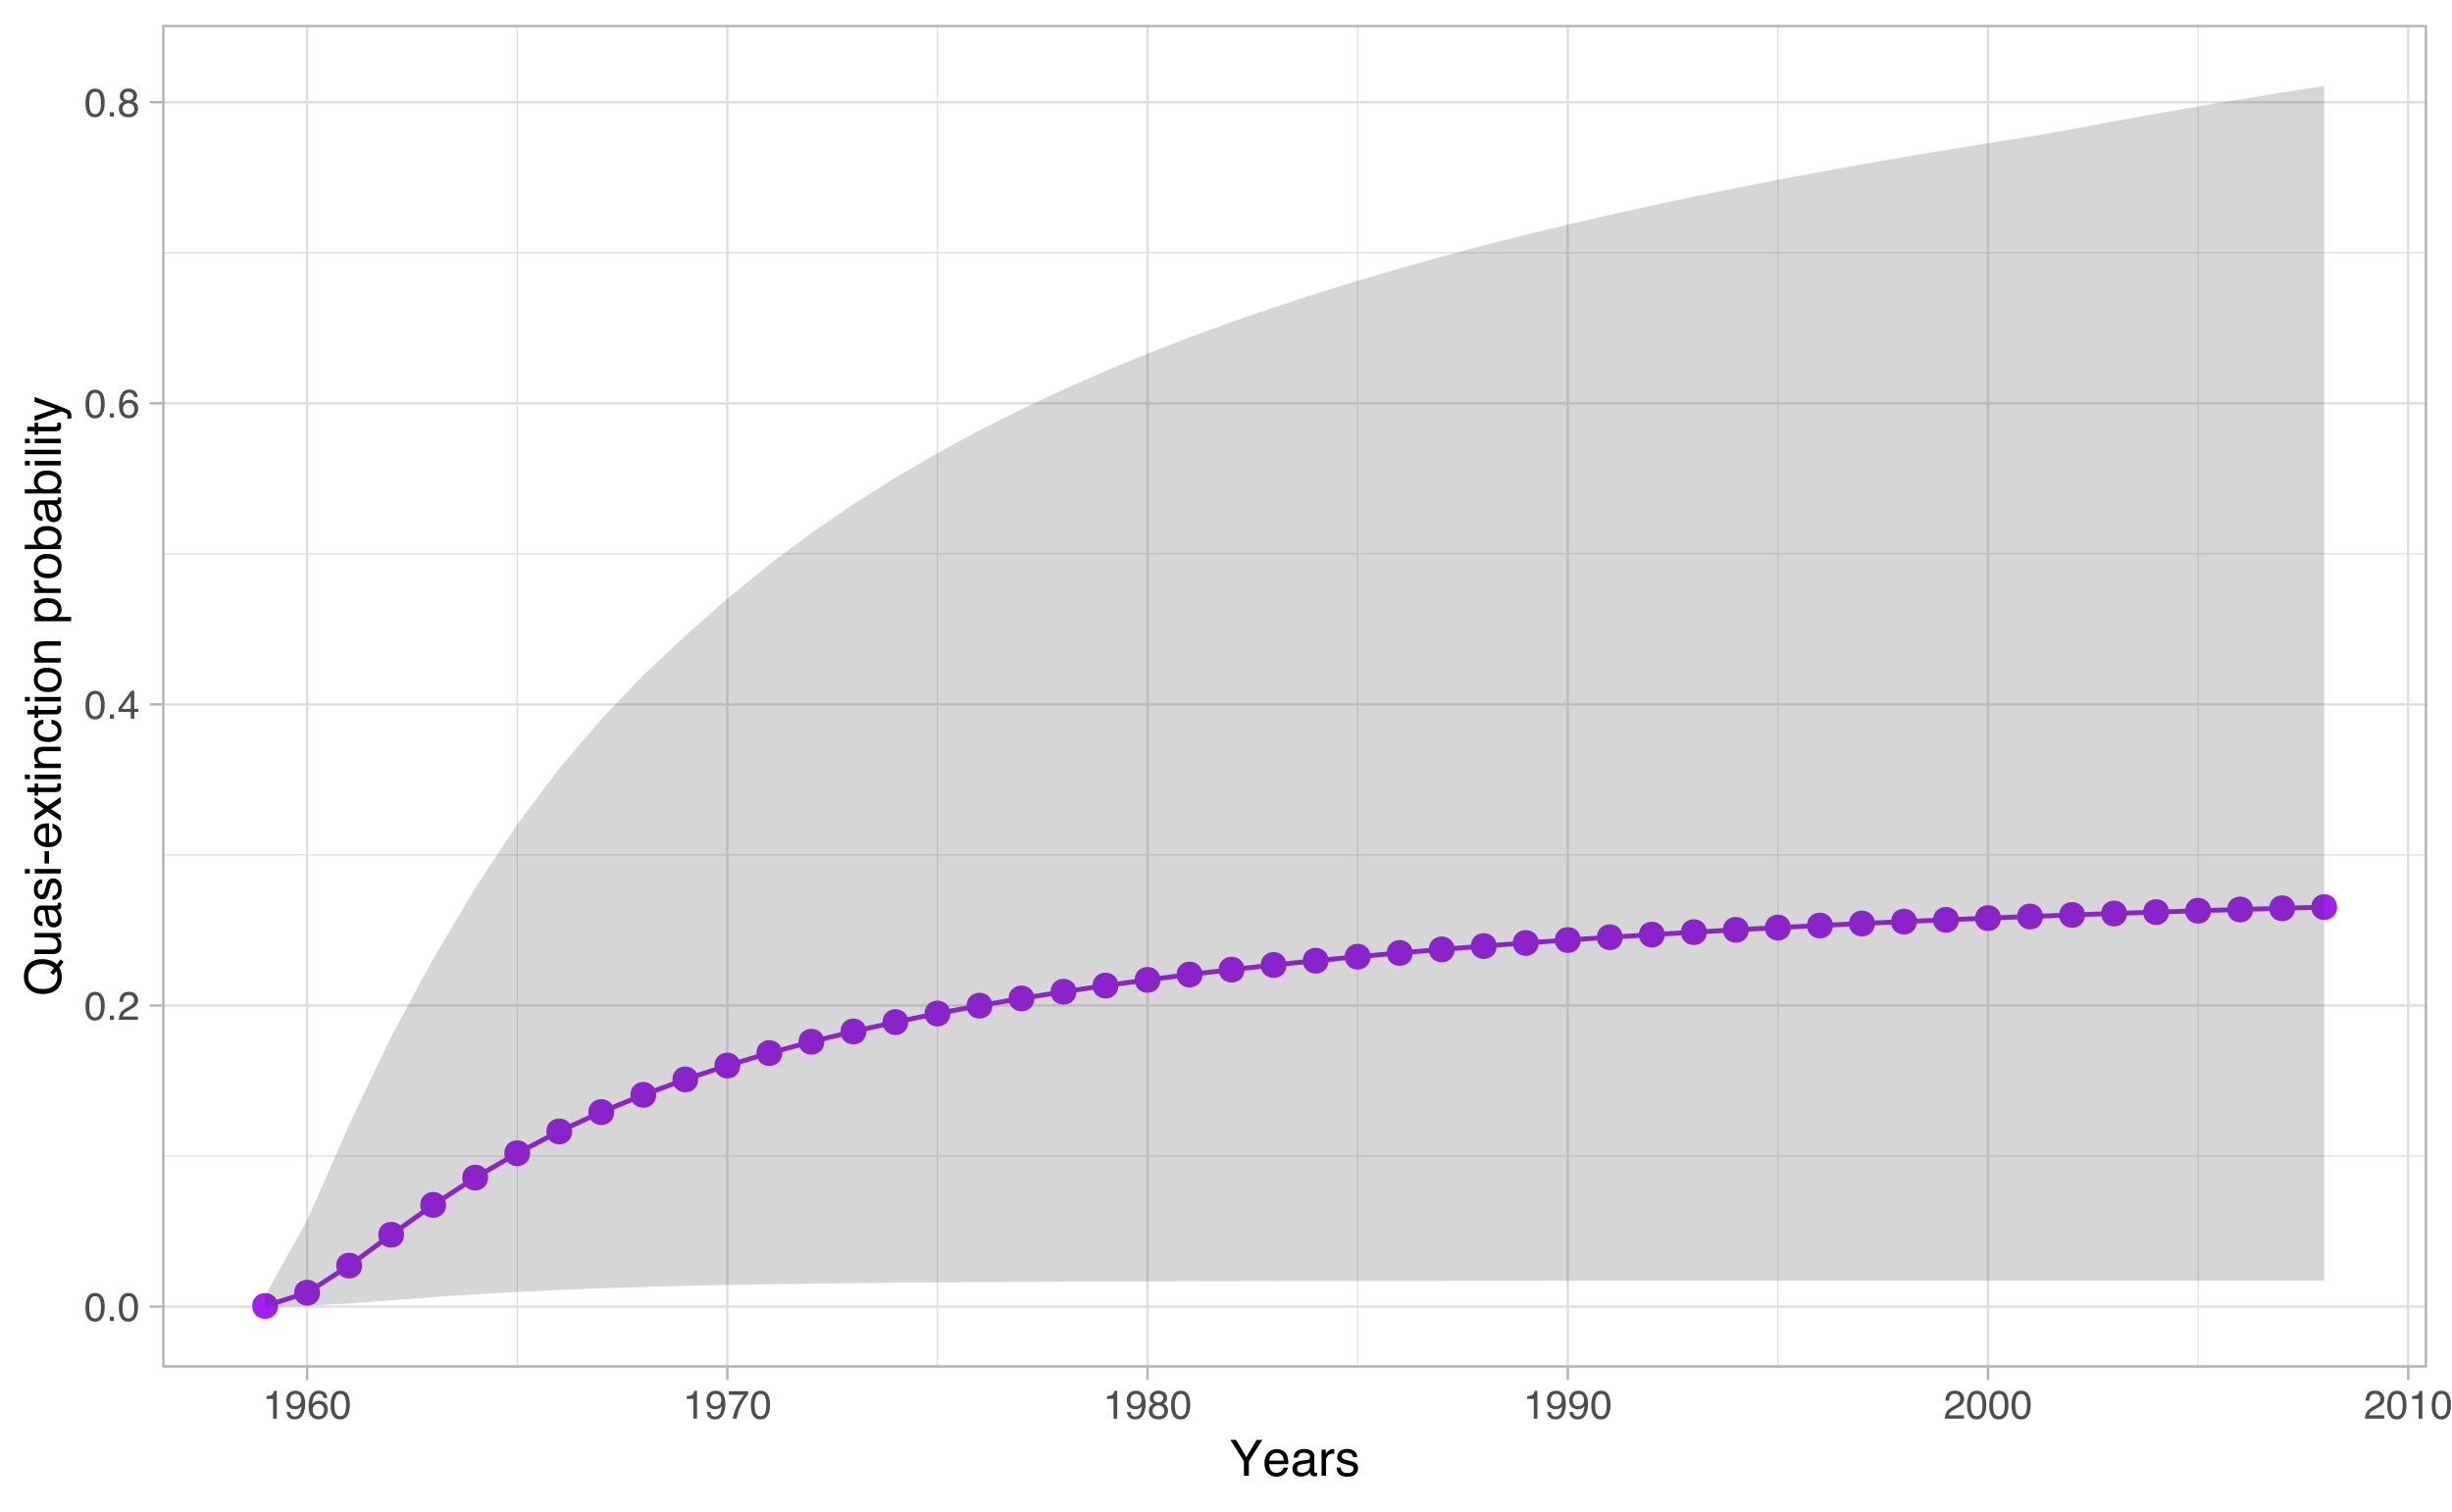 <?xml version="1.0" encoding="UTF-8"?>
<svg xmlns="http://www.w3.org/2000/svg" xmlns:xlink="http://www.w3.org/1999/xlink" width="540pt" height="333pt" viewBox="0 0 540 333" version="1.1">
<defs>
<g>
<symbol overflow="visible" id="glyph0-0">
<path style="stroke:none;" d="M 0.281 0 L 0.281 -6.312 L 5.297 -6.312 L 5.297 0 Z M 4.5 -0.797 L 4.5 -5.516 L 1.078 -5.516 L 1.078 -0.797 Z M 4.5 -0.797 "/>
</symbol>
<symbol overflow="visible" id="glyph0-1">
<path style="stroke:none;" d="M 2.375 -6.156 C 3.176 -6.156 3.754 -5.828 4.109 -5.172 C 4.379 -4.66 4.516 -3.961 4.516 -3.078 C 4.516 -2.242 4.391 -1.555 4.141 -1.016 C 3.785 -0.223 3.195 0.172 2.375 0.172 C 1.633 0.172 1.082 -0.148 0.719 -0.797 C 0.426 -1.328 0.281 -2.047 0.281 -2.953 C 0.281 -3.648 0.367 -4.25 0.547 -4.75 C 0.879 -5.688 1.488 -6.156 2.375 -6.156 Z M 2.375 -0.531 C 2.77 -0.531 3.086 -0.707 3.328 -1.062 C 3.566 -1.426 3.688 -2.086 3.688 -3.047 C 3.688 -3.754 3.598 -4.332 3.422 -4.781 C 3.254 -5.227 2.922 -5.453 2.422 -5.453 C 1.973 -5.453 1.641 -5.238 1.422 -4.812 C 1.211 -4.383 1.109 -3.754 1.109 -2.922 C 1.109 -2.297 1.176 -1.789 1.312 -1.406 C 1.52 -0.82 1.875 -0.531 2.375 -0.531 Z M 2.375 -0.531 "/>
</symbol>
<symbol overflow="visible" id="glyph0-2">
<path style="stroke:none;" d="M 0.75 -0.938 L 1.656 -0.938 L 1.656 0 L 0.75 0 Z M 0.75 -0.938 "/>
</symbol>
<symbol overflow="visible" id="glyph0-3">
<path style="stroke:none;" d="M 0.281 0 C 0.301 -0.531 0.406 -0.988 0.594 -1.375 C 0.789 -1.77 1.164 -2.129 1.719 -2.453 L 2.547 -2.922 C 2.91 -3.141 3.164 -3.328 3.312 -3.484 C 3.551 -3.711 3.672 -3.984 3.672 -4.297 C 3.672 -4.648 3.562 -4.93 3.344 -5.141 C 3.133 -5.359 2.848 -5.469 2.484 -5.469 C 1.961 -5.469 1.598 -5.266 1.391 -4.859 C 1.285 -4.648 1.227 -4.352 1.219 -3.969 L 0.422 -3.969 C 0.43 -4.5 0.531 -4.938 0.719 -5.281 C 1.051 -5.875 1.645 -6.172 2.5 -6.172 C 3.195 -6.172 3.707 -5.977 4.031 -5.594 C 4.363 -5.219 4.531 -4.797 4.531 -4.328 C 4.531 -3.836 4.352 -3.414 4 -3.062 C 3.801 -2.863 3.441 -2.617 2.922 -2.328 L 2.344 -2 C 2.062 -1.844 1.836 -1.695 1.672 -1.562 C 1.391 -1.312 1.211 -1.035 1.141 -0.734 L 4.5 -0.734 L 4.5 0 Z M 0.281 0 "/>
</symbol>
<symbol overflow="visible" id="glyph0-4">
<path style="stroke:none;" d="M 2.906 -2.172 L 2.906 -4.969 L 0.938 -2.172 Z M 2.922 0 L 2.922 -1.5 L 0.219 -1.5 L 0.219 -2.266 L 3.047 -6.172 L 3.688 -6.172 L 3.688 -2.172 L 4.594 -2.172 L 4.594 -1.5 L 3.688 -1.5 L 3.688 0 Z M 2.922 0 "/>
</symbol>
<symbol overflow="visible" id="glyph0-5">
<path style="stroke:none;" d="M 2.578 -6.172 C 3.266 -6.172 3.742 -5.992 4.016 -5.641 C 4.285 -5.285 4.422 -4.922 4.422 -4.547 L 3.656 -4.547 C 3.602 -4.785 3.531 -4.973 3.438 -5.109 C 3.25 -5.367 2.961 -5.5 2.578 -5.5 C 2.148 -5.5 1.805 -5.297 1.547 -4.891 C 1.297 -4.492 1.156 -3.926 1.125 -3.188 C 1.301 -3.445 1.523 -3.641 1.797 -3.766 C 2.047 -3.879 2.32 -3.938 2.625 -3.938 C 3.133 -3.938 3.582 -3.77 3.969 -3.438 C 4.352 -3.113 4.547 -2.625 4.547 -1.969 C 4.547 -1.414 4.363 -0.922 4 -0.484 C 3.633 -0.055 3.117 0.156 2.453 0.156 C 1.867 0.156 1.367 -0.062 0.953 -0.5 C 0.535 -0.938 0.328 -1.672 0.328 -2.703 C 0.328 -3.461 0.422 -4.109 0.609 -4.641 C 0.961 -5.66 1.617 -6.172 2.578 -6.172 Z M 2.516 -0.531 C 2.922 -0.531 3.223 -0.664 3.422 -0.938 C 3.629 -1.207 3.734 -1.531 3.734 -1.906 C 3.734 -2.219 3.641 -2.516 3.453 -2.797 C 3.273 -3.086 2.953 -3.234 2.484 -3.234 C 2.148 -3.234 1.859 -3.125 1.609 -2.906 C 1.359 -2.688 1.234 -2.352 1.234 -1.906 C 1.234 -1.52 1.344 -1.191 1.562 -0.922 C 1.789 -0.66 2.109 -0.531 2.516 -0.531 Z M 2.516 -0.531 "/>
</symbol>
<symbol overflow="visible" id="glyph0-6">
<path style="stroke:none;" d="M 2.391 -3.578 C 2.734 -3.578 3 -3.672 3.188 -3.859 C 3.383 -4.047 3.484 -4.273 3.484 -4.547 C 3.484 -4.773 3.391 -4.984 3.203 -5.172 C 3.016 -5.359 2.734 -5.453 2.359 -5.453 C 1.992 -5.453 1.727 -5.359 1.562 -5.172 C 1.395 -4.984 1.312 -4.758 1.312 -4.5 C 1.312 -4.207 1.414 -3.977 1.625 -3.812 C 1.844 -3.656 2.098 -3.578 2.391 -3.578 Z M 2.438 -0.531 C 2.801 -0.531 3.098 -0.625 3.328 -0.812 C 3.566 -1.008 3.688 -1.301 3.688 -1.688 C 3.688 -2.082 3.562 -2.383 3.312 -2.594 C 3.07 -2.801 2.766 -2.906 2.391 -2.906 C 2.016 -2.906 1.707 -2.797 1.469 -2.578 C 1.238 -2.367 1.125 -2.078 1.125 -1.703 C 1.125 -1.391 1.227 -1.113 1.438 -0.875 C 1.656 -0.645 1.988 -0.531 2.438 -0.531 Z M 1.344 -3.281 C 1.125 -3.375 0.957 -3.477 0.844 -3.594 C 0.613 -3.82 0.5 -4.125 0.5 -4.5 C 0.5 -4.957 0.664 -5.348 1 -5.672 C 1.332 -6.004 1.801 -6.172 2.406 -6.172 C 3 -6.172 3.461 -6.016 3.797 -5.703 C 4.129 -5.391 4.297 -5.023 4.297 -4.609 C 4.297 -4.223 4.195 -3.914 4 -3.688 C 3.895 -3.551 3.727 -3.414 3.5 -3.281 C 3.758 -3.164 3.961 -3.031 4.109 -2.875 C 4.379 -2.594 4.516 -2.223 4.516 -1.766 C 4.516 -1.223 4.332 -0.766 3.969 -0.391 C 3.602 -0.016 3.086 0.172 2.422 0.172 C 1.828 0.172 1.32 0.008 0.906 -0.312 C 0.488 -0.633 0.281 -1.109 0.281 -1.734 C 0.281 -2.086 0.367 -2.395 0.547 -2.656 C 0.723 -2.926 0.988 -3.133 1.344 -3.281 Z M 1.344 -3.281 "/>
</symbol>
<symbol overflow="visible" id="glyph0-7">
<path style="stroke:none;" d="M 0.844 -4.359 L 0.844 -4.953 C 1.395 -5.004 1.781 -5.094 2 -5.219 C 2.227 -5.344 2.395 -5.645 2.5 -6.125 L 3.109 -6.125 L 3.109 0 L 2.297 0 L 2.297 -4.359 Z M 0.844 -4.359 "/>
</symbol>
<symbol overflow="visible" id="glyph0-8">
<path style="stroke:none;" d="M 1.172 -1.484 C 1.191 -1.055 1.352 -0.758 1.656 -0.594 C 1.82 -0.508 2 -0.469 2.188 -0.469 C 2.562 -0.469 2.879 -0.617 3.141 -0.922 C 3.398 -1.234 3.582 -1.863 3.688 -2.812 C 3.52 -2.539 3.305 -2.348 3.047 -2.234 C 2.797 -2.129 2.523 -2.078 2.234 -2.078 C 1.641 -2.078 1.172 -2.258 0.828 -2.625 C 0.484 -2.988 0.312 -3.461 0.312 -4.047 C 0.312 -4.609 0.477 -5.098 0.812 -5.516 C 1.156 -5.941 1.66 -6.156 2.328 -6.156 C 3.223 -6.156 3.844 -5.754 4.188 -4.953 C 4.375 -4.504 4.469 -3.945 4.469 -3.281 C 4.469 -2.531 4.352 -1.863 4.125 -1.281 C 3.75 -0.312 3.113 0.172 2.219 0.172 C 1.625 0.172 1.172 0.016 0.859 -0.297 C 0.547 -0.609 0.391 -1.004 0.391 -1.484 Z M 2.344 -2.75 C 2.645 -2.75 2.922 -2.848 3.172 -3.047 C 3.43 -3.254 3.562 -3.609 3.562 -4.109 C 3.562 -4.566 3.445 -4.906 3.219 -5.125 C 2.988 -5.344 2.695 -5.453 2.344 -5.453 C 1.969 -5.453 1.664 -5.32 1.438 -5.062 C 1.219 -4.812 1.109 -4.477 1.109 -4.062 C 1.109 -3.656 1.207 -3.332 1.406 -3.094 C 1.602 -2.863 1.914 -2.75 2.344 -2.75 Z M 2.344 -2.75 "/>
</symbol>
<symbol overflow="visible" id="glyph0-9">
<path style="stroke:none;" d="M 4.594 -6.047 L 4.594 -5.375 C 4.395 -5.176 4.129 -4.836 3.797 -4.359 C 3.473 -3.891 3.188 -3.379 2.938 -2.828 C 2.688 -2.297 2.5 -1.812 2.375 -1.375 C 2.289 -1.082 2.18 -0.625 2.047 0 L 1.203 0 C 1.391 -1.176 1.816 -2.344 2.484 -3.5 C 2.879 -4.188 3.289 -4.773 3.719 -5.266 L 0.328 -5.266 L 0.328 -6.047 Z M 4.594 -6.047 "/>
</symbol>
<symbol overflow="visible" id="glyph1-0">
<path style="stroke:none;" d="M 0.359 0 L 0.359 -7.891 L 6.625 -7.891 L 6.625 0 Z M 5.625 -0.984 L 5.625 -6.906 L 1.344 -6.906 L 1.344 -0.984 Z M 5.625 -0.984 "/>
</symbol>
<symbol overflow="visible" id="glyph1-1">
<path style="stroke:none;" d="M 0.219 -7.891 L 1.469 -7.891 L 3.734 -4.094 L 6 -7.891 L 7.25 -7.891 L 4.281 -3.188 L 4.281 0 L 3.203 0 L 3.203 -3.188 Z M 3.75 -7.891 Z M 3.75 -7.891 "/>
</symbol>
<symbol overflow="visible" id="glyph1-2">
<path style="stroke:none;" d="M 3.109 -5.875 C 3.516 -5.875 3.906 -5.781 4.281 -5.594 C 4.664 -5.406 4.961 -5.156 5.172 -4.844 C 5.359 -4.562 5.484 -4.223 5.547 -3.828 C 5.609 -3.566 5.641 -3.145 5.641 -2.562 L 1.422 -2.562 C 1.441 -1.977 1.578 -1.508 1.828 -1.156 C 2.086 -0.812 2.488 -0.641 3.031 -0.641 C 3.539 -0.641 3.945 -0.805 4.25 -1.141 C 4.414 -1.328 4.535 -1.551 4.609 -1.812 L 5.562 -1.812 C 5.531 -1.594 5.441 -1.352 5.297 -1.094 C 5.16 -0.832 5.004 -0.625 4.828 -0.469 C 4.535 -0.176 4.176 0.02 3.75 0.125 C 3.508 0.176 3.242 0.203 2.953 0.203 C 2.234 0.203 1.625 -0.055 1.125 -0.578 C 0.633 -1.098 0.391 -1.828 0.391 -2.766 C 0.391 -3.691 0.641 -4.441 1.141 -5.016 C 1.641 -5.586 2.297 -5.875 3.109 -5.875 Z M 4.641 -3.328 C 4.609 -3.754 4.52 -4.094 4.375 -4.344 C 4.102 -4.801 3.66 -5.031 3.047 -5.031 C 2.598 -5.031 2.223 -4.867 1.922 -4.547 C 1.629 -4.234 1.473 -3.828 1.453 -3.328 Z M 3.016 -5.891 Z M 3.016 -5.891 "/>
</symbol>
<symbol overflow="visible" id="glyph1-3">
<path style="stroke:none;" d="M 1.453 -1.531 C 1.453 -1.25 1.551 -1.023 1.75 -0.859 C 1.957 -0.703 2.203 -0.625 2.484 -0.625 C 2.816 -0.625 3.145 -0.703 3.469 -0.859 C 4.008 -1.117 4.281 -1.551 4.281 -2.156 L 4.281 -2.922 C 4.156 -2.848 4 -2.785 3.812 -2.734 C 3.633 -2.691 3.453 -2.656 3.266 -2.625 L 2.688 -2.562 C 2.332 -2.508 2.066 -2.438 1.891 -2.344 C 1.598 -2.164 1.453 -1.895 1.453 -1.531 Z M 3.797 -3.484 C 4.016 -3.516 4.16 -3.609 4.234 -3.766 C 4.273 -3.848 4.297 -3.973 4.297 -4.141 C 4.297 -4.461 4.176 -4.695 3.938 -4.844 C 3.707 -5 3.375 -5.078 2.938 -5.078 C 2.438 -5.078 2.082 -4.941 1.875 -4.672 C 1.75 -4.516 1.672 -4.289 1.641 -4 L 0.734 -4 C 0.754 -4.707 0.984 -5.195 1.422 -5.469 C 1.867 -5.75 2.383 -5.891 2.969 -5.891 C 3.645 -5.891 4.191 -5.758 4.609 -5.5 C 5.035 -5.25 5.25 -4.848 5.25 -4.297 L 5.25 -0.984 C 5.25 -0.891 5.266 -0.812 5.297 -0.75 C 5.336 -0.688 5.426 -0.656 5.562 -0.656 C 5.602 -0.656 5.648 -0.656 5.703 -0.656 C 5.766 -0.664 5.82 -0.676 5.875 -0.688 L 5.875 0.031 C 5.727 0.07 5.613 0.098 5.531 0.109 C 5.457 0.117 5.352 0.125 5.219 0.125 C 4.883 0.125 4.641 0.004 4.484 -0.234 C 4.41 -0.359 4.359 -0.535 4.328 -0.766 C 4.129 -0.504 3.844 -0.281 3.469 -0.094 C 3.102 0.094 2.695 0.188 2.25 0.188 C 1.719 0.188 1.281 0.023 0.938 -0.297 C 0.602 -0.617 0.438 -1.023 0.438 -1.516 C 0.438 -2.047 0.602 -2.457 0.938 -2.75 C 1.27 -3.039 1.707 -3.223 2.25 -3.297 Z M 2.984 -5.891 Z M 2.984 -5.891 "/>
</symbol>
<symbol overflow="visible" id="glyph1-4">
<path style="stroke:none;" d="M 0.734 -5.75 L 1.656 -5.75 L 1.656 -4.766 C 1.727 -4.953 1.91 -5.18 2.203 -5.453 C 2.492 -5.734 2.832 -5.875 3.219 -5.875 C 3.238 -5.875 3.27 -5.875 3.312 -5.875 C 3.352 -5.875 3.426 -5.867 3.531 -5.859 L 3.531 -4.828 C 3.477 -4.836 3.426 -4.844 3.375 -4.844 C 3.32 -4.852 3.27 -4.859 3.219 -4.859 C 2.727 -4.859 2.352 -4.703 2.094 -4.391 C 1.832 -4.078 1.703 -3.719 1.703 -3.312 L 1.703 0 L 0.734 0 Z M 0.734 -5.75 "/>
</symbol>
<symbol overflow="visible" id="glyph1-5">
<path style="stroke:none;" d="M 1.281 -1.812 C 1.312 -1.488 1.395 -1.238 1.531 -1.062 C 1.77 -0.75 2.191 -0.594 2.797 -0.594 C 3.148 -0.594 3.461 -0.672 3.734 -0.828 C 4.004 -0.984 4.141 -1.223 4.141 -1.547 C 4.141 -1.797 4.031 -1.984 3.812 -2.109 C 3.676 -2.191 3.398 -2.285 2.984 -2.391 L 2.219 -2.578 C 1.727 -2.703 1.367 -2.836 1.141 -2.984 C 0.723 -3.254 0.516 -3.617 0.516 -4.078 C 0.516 -4.617 0.707 -5.055 1.094 -5.391 C 1.488 -5.734 2.02 -5.906 2.688 -5.906 C 3.551 -5.906 4.176 -5.648 4.562 -5.141 C 4.801 -4.816 4.914 -4.469 4.906 -4.094 L 4 -4.094 C 3.977 -4.312 3.898 -4.508 3.766 -4.688 C 3.547 -4.945 3.16 -5.078 2.609 -5.078 C 2.242 -5.078 1.969 -5.004 1.781 -4.859 C 1.594 -4.723 1.5 -4.539 1.5 -4.312 C 1.5 -4.062 1.625 -3.863 1.875 -3.719 C 2.008 -3.625 2.219 -3.539 2.5 -3.469 L 3.141 -3.312 C 3.836 -3.145 4.301 -2.984 4.531 -2.828 C 4.914 -2.578 5.109 -2.191 5.109 -1.672 C 5.109 -1.148 4.91 -0.703 4.516 -0.328 C 4.129 0.035 3.539 0.219 2.75 0.219 C 1.895 0.219 1.285 0.023 0.922 -0.359 C 0.566 -0.754 0.379 -1.238 0.359 -1.812 Z M 2.719 -5.891 Z M 2.719 -5.891 "/>
</symbol>
<symbol overflow="visible" id="glyph2-0">
<path style="stroke:none;" d="M 0 -0.359 L -7.891 -0.359 L -7.891 -6.625 L 0 -6.625 Z M -0.984 -5.625 L -6.906 -5.625 L -6.906 -1.344 L -0.984 -1.344 Z M -0.984 -5.625 "/>
</symbol>
<symbol overflow="visible" id="glyph2-1">
<path style="stroke:none;" d="M -0.016 -8.062 L 0.625 -7.516 L -0.297 -6.297 C -0.141 -6.004 -0.016 -5.688 0.078 -5.344 C 0.18 -5 0.234 -4.629 0.234 -4.234 C 0.234 -3.004 -0.164 -2.039 -0.969 -1.344 C -1.75 -0.738 -2.727 -0.438 -3.906 -0.438 C -4.969 -0.438 -5.879 -0.695 -6.641 -1.219 C -7.617 -1.906 -8.109 -2.914 -8.109 -4.25 C -8.109 -5.633 -7.66 -6.664 -6.766 -7.344 C -6.066 -7.863 -5.172 -8.125 -4.078 -8.125 C -3.566 -8.125 -3.078 -8.062 -2.609 -7.938 C -1.898 -7.75 -1.316 -7.426 -0.859 -6.969 Z M -0.719 -4.359 C -0.719 -4.578 -0.734 -4.781 -0.766 -4.969 C -0.797 -5.164 -0.859 -5.336 -0.953 -5.484 L -1.625 -4.625 L -2.281 -5.156 L -1.484 -6.188 C -1.859 -6.508 -2.273 -6.727 -2.734 -6.844 C -3.203 -6.969 -3.645 -7.031 -4.062 -7.031 C -4.988 -7.031 -5.734 -6.785 -6.297 -6.297 C -6.867 -5.805 -7.156 -5.145 -7.156 -4.312 C -7.156 -3.457 -6.883 -2.781 -6.344 -2.281 C -5.801 -1.781 -4.961 -1.531 -3.828 -1.531 C -2.879 -1.531 -2.125 -1.77 -1.562 -2.25 C -1 -2.727 -0.719 -3.43 -0.719 -4.359 Z M -0.719 -4.359 "/>
</symbol>
<symbol overflow="visible" id="glyph2-2">
<path style="stroke:none;" d="M -5.75 -1.672 L -1.938 -1.672 C -1.645 -1.672 -1.406 -1.719 -1.219 -1.812 C -0.875 -1.988 -0.703 -2.312 -0.703 -2.781 C -0.703 -3.445 -1 -3.906 -1.594 -4.156 C -1.914 -4.281 -2.359 -4.344 -2.922 -4.344 L -5.75 -4.344 L -5.75 -5.312 L 0 -5.312 L 0 -4.406 L -0.844 -4.422 C -0.625 -4.297 -0.441 -4.141 -0.297 -3.953 C 0.004 -3.578 0.156 -3.129 0.156 -2.609 C 0.156 -1.785 -0.117 -1.223 -0.672 -0.922 C -0.961 -0.766 -1.352 -0.688 -1.844 -0.688 L -5.75 -0.688 Z M -5.891 -3 Z M -5.891 -3 "/>
</symbol>
<symbol overflow="visible" id="glyph2-3">
<path style="stroke:none;" d="M -1.531 -1.453 C -1.25 -1.453 -1.023 -1.551 -0.859 -1.75 C -0.703 -1.957 -0.625 -2.203 -0.625 -2.484 C -0.625 -2.816 -0.703 -3.145 -0.859 -3.469 C -1.117 -4.008 -1.551 -4.281 -2.156 -4.281 L -2.922 -4.281 C -2.848 -4.156 -2.785 -4 -2.734 -3.812 C -2.691 -3.633 -2.656 -3.453 -2.625 -3.266 L -2.562 -2.688 C -2.508 -2.332 -2.438 -2.066 -2.344 -1.891 C -2.164 -1.598 -1.895 -1.453 -1.531 -1.453 Z M -3.484 -3.797 C -3.516 -4.016 -3.609 -4.16 -3.766 -4.234 C -3.848 -4.273 -3.973 -4.297 -4.141 -4.297 C -4.461 -4.297 -4.695 -4.176 -4.844 -3.938 C -5 -3.707 -5.078 -3.375 -5.078 -2.938 C -5.078 -2.438 -4.941 -2.082 -4.672 -1.875 C -4.516 -1.75 -4.289 -1.672 -4 -1.641 L -4 -0.734 C -4.707 -0.754 -5.195 -0.984 -5.469 -1.422 C -5.75 -1.867 -5.891 -2.383 -5.891 -2.969 C -5.891 -3.645 -5.758 -4.191 -5.5 -4.609 C -5.25 -5.035 -4.848 -5.25 -4.297 -5.25 L -0.984 -5.25 C -0.891 -5.25 -0.812 -5.266 -0.75 -5.297 C -0.688 -5.336 -0.656 -5.426 -0.656 -5.562 C -0.656 -5.602 -0.656 -5.648 -0.656 -5.703 C -0.664 -5.766 -0.676 -5.82 -0.688 -5.875 L 0.031 -5.875 C 0.07 -5.727 0.098 -5.613 0.109 -5.531 C 0.117 -5.457 0.125 -5.352 0.125 -5.219 C 0.125 -4.883 0.004 -4.641 -0.234 -4.484 C -0.359 -4.41 -0.535 -4.359 -0.766 -4.328 C -0.504 -4.129 -0.281 -3.844 -0.094 -3.469 C 0.094 -3.102 0.188 -2.695 0.188 -2.25 C 0.188 -1.719 0.023 -1.281 -0.297 -0.938 C -0.617 -0.602 -1.023 -0.438 -1.516 -0.438 C -2.047 -0.438 -2.457 -0.602 -2.75 -0.938 C -3.039 -1.27 -3.223 -1.707 -3.297 -2.25 Z M -5.891 -2.984 Z M -5.891 -2.984 "/>
</symbol>
<symbol overflow="visible" id="glyph2-4">
<path style="stroke:none;" d="M -1.812 -1.281 C -1.488 -1.312 -1.238 -1.395 -1.062 -1.531 C -0.75 -1.77 -0.594 -2.191 -0.594 -2.797 C -0.594 -3.148 -0.672 -3.461 -0.828 -3.734 C -0.984 -4.004 -1.223 -4.141 -1.547 -4.141 C -1.797 -4.141 -1.984 -4.031 -2.109 -3.812 C -2.191 -3.676 -2.285 -3.398 -2.391 -2.984 L -2.578 -2.219 C -2.703 -1.727 -2.836 -1.367 -2.984 -1.141 C -3.254 -0.723 -3.617 -0.516 -4.078 -0.516 C -4.617 -0.516 -5.055 -0.707 -5.391 -1.094 C -5.734 -1.488 -5.906 -2.02 -5.906 -2.688 C -5.906 -3.551 -5.648 -4.176 -5.141 -4.562 C -4.816 -4.801 -4.469 -4.914 -4.094 -4.906 L -4.094 -4 C -4.312 -3.977 -4.508 -3.898 -4.688 -3.766 C -4.945 -3.547 -5.078 -3.16 -5.078 -2.609 C -5.078 -2.242 -5.004 -1.969 -4.859 -1.781 C -4.723 -1.594 -4.539 -1.5 -4.312 -1.5 C -4.062 -1.5 -3.863 -1.625 -3.719 -1.875 C -3.625 -2.008 -3.539 -2.219 -3.469 -2.5 L -3.312 -3.141 C -3.145 -3.836 -2.984 -4.301 -2.828 -4.531 C -2.578 -4.914 -2.191 -5.109 -1.672 -5.109 C -1.148 -5.109 -0.703 -4.91 -0.328 -4.516 C 0.035 -4.129 0.219 -3.539 0.219 -2.75 C 0.219 -1.895 0.023 -1.285 -0.359 -0.922 C -0.754 -0.566 -1.238 -0.379 -1.812 -0.359 Z M -5.891 -2.719 Z M -5.891 -2.719 "/>
</symbol>
<symbol overflow="visible" id="glyph2-5">
<path style="stroke:none;" d="M -5.719 -0.703 L -5.719 -1.688 L 0 -1.688 L 0 -0.703 Z M -7.891 -0.703 L -7.891 -1.688 L -6.797 -1.688 L -6.797 -0.703 Z M -7.891 -0.703 "/>
</symbol>
<symbol overflow="visible" id="glyph2-6">
<path style="stroke:none;" d="M -3.562 -0.453 L -3.562 -3.156 L -2.562 -3.156 L -2.562 -0.453 Z M -3.562 -0.453 "/>
</symbol>
<symbol overflow="visible" id="glyph2-7">
<path style="stroke:none;" d="M -5.875 -3.109 C -5.875 -3.516 -5.781 -3.906 -5.594 -4.281 C -5.406 -4.664 -5.156 -4.961 -4.844 -5.172 C -4.562 -5.359 -4.223 -5.484 -3.828 -5.547 C -3.566 -5.609 -3.145 -5.641 -2.562 -5.641 L -2.562 -1.422 C -1.977 -1.441 -1.508 -1.578 -1.156 -1.828 C -0.812 -2.086 -0.641 -2.488 -0.641 -3.031 C -0.641 -3.539 -0.805 -3.945 -1.141 -4.25 C -1.328 -4.414 -1.551 -4.535 -1.812 -4.609 L -1.812 -5.562 C -1.594 -5.531 -1.352 -5.441 -1.094 -5.297 C -0.832 -5.16 -0.625 -5.004 -0.469 -4.828 C -0.176 -4.535 0.02 -4.176 0.125 -3.75 C 0.176 -3.508 0.203 -3.242 0.203 -2.953 C 0.203 -2.234 -0.055 -1.625 -0.578 -1.125 C -1.098 -0.633 -1.828 -0.391 -2.766 -0.391 C -3.691 -0.391 -4.441 -0.641 -5.016 -1.141 C -5.586 -1.641 -5.875 -2.297 -5.875 -3.109 Z M -3.328 -4.641 C -3.754 -4.609 -4.094 -4.52 -4.344 -4.375 C -4.801 -4.102 -5.031 -3.66 -5.031 -3.047 C -5.031 -2.598 -4.867 -2.223 -4.547 -1.922 C -4.234 -1.629 -3.828 -1.473 -3.328 -1.453 Z M -5.891 -3.016 Z M -5.891 -3.016 "/>
</symbol>
<symbol overflow="visible" id="glyph2-8">
<path style="stroke:none;" d="M -5.75 -0.156 L -5.75 -1.406 L -3.734 -2.734 L -5.75 -4.078 L -5.719 -5.25 L -2.953 -3.312 L 0 -5.328 L 0 -4.094 L -2.156 -2.672 L 0 -1.281 L 0 -0.062 L -2.953 -2.078 Z M -5.75 -0.156 "/>
</symbol>
<symbol overflow="visible" id="glyph2-9">
<path style="stroke:none;" d="M -7.359 -0.906 L -7.359 -1.875 L -5.75 -1.875 L -5.75 -2.797 L -4.969 -2.797 L -4.969 -1.875 L -1.203 -1.875 C -1.004 -1.875 -0.875 -1.941 -0.812 -2.078 C -0.77 -2.16 -0.75 -2.285 -0.75 -2.453 C -0.75 -2.504 -0.75 -2.555 -0.75 -2.609 C -0.75 -2.66 -0.754 -2.723 -0.766 -2.797 L 0 -2.797 C 0.031 -2.68 0.051 -2.562 0.062 -2.438 C 0.082 -2.32 0.094 -2.195 0.094 -2.062 C 0.094 -1.613 -0.02 -1.305 -0.25 -1.141 C -0.488 -0.984 -0.789 -0.906 -1.156 -0.906 L -4.969 -0.906 L -4.969 -0.125 L -5.75 -0.125 L -5.75 -0.906 Z M -7.359 -0.906 "/>
</symbol>
<symbol overflow="visible" id="glyph2-10">
<path style="stroke:none;" d="M -5.75 -0.703 L -5.75 -1.625 L -4.938 -1.625 C -5.27 -1.895 -5.508 -2.18 -5.656 -2.484 C -5.801 -2.797 -5.875 -3.133 -5.875 -3.5 C -5.875 -4.32 -5.594 -4.875 -5.031 -5.156 C -4.719 -5.312 -4.27 -5.391 -3.688 -5.391 L 0 -5.391 L 0 -4.422 L -3.625 -4.422 C -3.977 -4.422 -4.258 -4.367 -4.469 -4.266 C -4.832 -4.086 -5.016 -3.773 -5.016 -3.328 C -5.016 -3.098 -4.988 -2.91 -4.938 -2.766 C -4.863 -2.492 -4.707 -2.258 -4.469 -2.062 C -4.281 -1.906 -4.082 -1.801 -3.875 -1.75 C -3.676 -1.695 -3.391 -1.672 -3.016 -1.672 L 0 -1.672 L 0 -0.703 Z M -5.891 -2.984 Z M -5.891 -2.984 "/>
</symbol>
<symbol overflow="visible" id="glyph2-11">
<path style="stroke:none;" d="M -5.922 -2.922 C -5.922 -3.578 -5.758 -4.109 -5.438 -4.516 C -5.125 -4.922 -4.582 -5.164 -3.812 -5.25 L -3.812 -4.297 C -4.164 -4.242 -4.457 -4.113 -4.688 -3.906 C -4.926 -3.707 -5.047 -3.379 -5.047 -2.922 C -5.047 -2.305 -4.75 -1.867 -4.156 -1.609 C -3.758 -1.43 -3.273 -1.344 -2.703 -1.344 C -2.129 -1.344 -1.645 -1.461 -1.25 -1.703 C -0.852 -1.953 -0.656 -2.336 -0.656 -2.859 C -0.656 -3.266 -0.773 -3.582 -1.016 -3.812 C -1.266 -4.051 -1.602 -4.211 -2.031 -4.297 L -2.031 -5.25 C -1.27 -5.133 -0.711 -4.863 -0.359 -4.438 C -0.004 -4.008 0.172 -3.457 0.172 -2.781 C 0.172 -2.031 -0.102 -1.43 -0.656 -0.984 C -1.207 -0.535 -1.895 -0.312 -2.719 -0.312 C -3.727 -0.312 -4.516 -0.555 -5.078 -1.047 C -5.641 -1.535 -5.922 -2.16 -5.922 -2.922 Z M -5.891 -2.781 Z M -5.891 -2.781 "/>
</symbol>
<symbol overflow="visible" id="glyph2-12">
<path style="stroke:none;" d="M -0.625 -2.984 C -0.625 -3.629 -0.863 -4.07 -1.344 -4.312 C -1.832 -4.551 -2.375 -4.672 -2.969 -4.672 C -3.508 -4.672 -3.945 -4.582 -4.281 -4.406 C -4.812 -4.133 -5.078 -3.664 -5.078 -3 C -5.078 -2.406 -4.848 -1.973 -4.391 -1.703 C -3.941 -1.441 -3.398 -1.312 -2.766 -1.312 C -2.148 -1.312 -1.641 -1.441 -1.234 -1.703 C -0.828 -1.973 -0.625 -2.398 -0.625 -2.984 Z M -5.922 -3.031 C -5.922 -3.77 -5.672 -4.395 -5.172 -4.906 C -4.68 -5.414 -3.957 -5.672 -3 -5.672 C -2.07 -5.672 -1.305 -5.445 -0.703 -5 C -0.098 -4.551 0.203 -3.852 0.203 -2.906 C 0.203 -2.113 -0.062 -1.484 -0.594 -1.016 C -1.125 -0.547 -1.844 -0.312 -2.75 -0.312 C -3.719 -0.312 -4.488 -0.555 -5.062 -1.047 C -5.633 -1.535 -5.922 -2.195 -5.922 -3.031 Z M -5.891 -3 Z M -5.891 -3 "/>
</symbol>
<symbol overflow="visible" id="glyph2-13">
<path style="stroke:none;" d=""/>
</symbol>
<symbol overflow="visible" id="glyph2-14">
<path style="stroke:none;" d="M -0.656 -3.141 C -0.656 -3.586 -0.844 -3.957 -1.219 -4.25 C -1.594 -4.551 -2.156 -4.703 -2.906 -4.703 C -3.363 -4.703 -3.758 -4.641 -4.094 -4.516 C -4.727 -4.266 -5.047 -3.805 -5.047 -3.141 C -5.047 -2.461 -4.711 -2.004 -4.047 -1.766 C -3.68 -1.629 -3.223 -1.562 -2.672 -1.562 C -2.234 -1.562 -1.859 -1.629 -1.547 -1.766 C -0.953 -2.016 -0.656 -2.473 -0.656 -3.141 Z M -5.719 -0.641 L -5.719 -1.578 L -4.969 -1.578 C -5.227 -1.766 -5.426 -1.973 -5.562 -2.203 C -5.781 -2.535 -5.891 -2.922 -5.891 -3.359 C -5.891 -4.004 -5.641 -4.555 -5.141 -5.016 C -4.641 -5.473 -3.926 -5.703 -3 -5.703 C -1.75 -5.703 -0.852 -5.375 -0.312 -4.719 C 0.02 -4.301 0.188 -3.816 0.188 -3.266 C 0.188 -2.828 0.094 -2.461 -0.094 -2.172 C -0.195 -2.004 -0.379 -1.812 -0.641 -1.594 L 2.297 -1.594 L 2.297 -0.641 Z M -5.719 -0.641 "/>
</symbol>
<symbol overflow="visible" id="glyph2-15">
<path style="stroke:none;" d="M -5.75 -0.734 L -5.75 -1.656 L -4.766 -1.656 C -4.953 -1.727 -5.18 -1.91 -5.453 -2.203 C -5.734 -2.492 -5.875 -2.832 -5.875 -3.219 C -5.875 -3.238 -5.875 -3.27 -5.875 -3.312 C -5.875 -3.352 -5.867 -3.426 -5.859 -3.531 L -4.828 -3.531 C -4.836 -3.477 -4.844 -3.426 -4.844 -3.375 C -4.852 -3.32 -4.859 -3.27 -4.859 -3.219 C -4.859 -2.727 -4.703 -2.352 -4.391 -2.094 C -4.078 -1.832 -3.719 -1.703 -3.312 -1.703 L 0 -1.703 L 0 -0.734 Z M -5.75 -0.734 "/>
</symbol>
<symbol overflow="visible" id="glyph2-16">
<path style="stroke:none;" d="M -7.922 -0.641 L -7.922 -1.578 L -5.047 -1.578 C -5.328 -1.785 -5.539 -2.035 -5.688 -2.328 C -5.832 -2.617 -5.906 -2.938 -5.906 -3.281 C -5.906 -4 -5.656 -4.582 -5.156 -5.031 C -4.664 -5.477 -3.941 -5.703 -2.984 -5.703 C -2.078 -5.703 -1.32 -5.477 -0.719 -5.031 C -0.113 -4.594 0.188 -3.984 0.188 -3.203 C 0.188 -2.766 0.078 -2.395 -0.141 -2.094 C -0.266 -1.914 -0.461 -1.727 -0.734 -1.531 L 0 -1.531 L 0 -0.641 Z M -0.672 -3.141 C -0.672 -3.672 -0.879 -4.062 -1.297 -4.312 C -1.711 -4.57 -2.258 -4.703 -2.938 -4.703 C -3.539 -4.703 -4.039 -4.57 -4.438 -4.312 C -4.832 -4.062 -5.031 -3.68 -5.031 -3.172 C -5.031 -2.734 -4.867 -2.348 -4.547 -2.016 C -4.223 -1.68 -3.688 -1.516 -2.938 -1.516 C -2.395 -1.516 -1.957 -1.582 -1.625 -1.719 C -0.988 -1.977 -0.672 -2.453 -0.672 -3.141 Z M -0.672 -3.141 "/>
</symbol>
<symbol overflow="visible" id="glyph2-17">
<path style="stroke:none;" d="M -7.891 -0.734 L -7.891 -1.703 L 0 -1.703 L 0 -0.734 Z M -7.891 -0.734 "/>
</symbol>
<symbol overflow="visible" id="glyph2-18">
<path style="stroke:none;" d="M -5.75 -4.297 L -5.75 -5.375 C -5.383 -5.238 -4.547 -4.938 -3.234 -4.469 C -2.242 -4.113 -1.438 -3.816 -0.812 -3.578 C 0.656 -3.023 1.551 -2.633 1.875 -2.406 C 2.195 -2.176 2.359 -1.781 2.359 -1.219 C 2.359 -1.082 2.352 -0.977 2.344 -0.906 C 2.332 -0.832 2.312 -0.742 2.281 -0.641 L 1.406 -0.641 C 1.445 -0.805 1.473 -0.926 1.484 -1 C 1.492 -1.07 1.5 -1.141 1.5 -1.203 C 1.5 -1.379 1.469 -1.508 1.406 -1.594 C 1.352 -1.676 1.285 -1.75 1.203 -1.812 C 1.172 -1.82 1.02 -1.883 0.75 -2 C 0.488 -2.113 0.297 -2.191 0.172 -2.234 L -5.75 -0.109 L -5.75 -1.203 L -1.062 -2.75 Z M -5.891 -2.75 Z M -5.891 -2.75 "/>
</symbol>
</g>
<clipPath id="clip1">
  <path d="M 35.707 5.48 L 534.52 5.48 L 534.52 301.27 L 35.707 301.27 Z M 35.707 5.48 "/>
</clipPath>
<clipPath id="clip2">
  <path d="M 35.707 254 L 534.52 254 L 534.52 255 L 35.707 255 Z M 35.707 254 "/>
</clipPath>
<clipPath id="clip3">
  <path d="M 35.707 188 L 534.52 188 L 534.52 189 L 35.707 189 Z M 35.707 188 "/>
</clipPath>
<clipPath id="clip4">
  <path d="M 35.707 121 L 534.52 121 L 534.52 123 L 35.707 123 Z M 35.707 121 "/>
</clipPath>
<clipPath id="clip5">
  <path d="M 35.707 55 L 534.52 55 L 534.52 56 L 35.707 56 Z M 35.707 55 "/>
</clipPath>
<clipPath id="clip6">
  <path d="M 113 5.48 L 115 5.48 L 115 301.27 L 113 301.27 Z M 113 5.48 "/>
</clipPath>
<clipPath id="clip7">
  <path d="M 206 5.48 L 207 5.48 L 207 301.27 L 206 301.27 Z M 206 5.48 "/>
</clipPath>
<clipPath id="clip8">
  <path d="M 298 5.48 L 300 5.48 L 300 301.27 L 298 301.27 Z M 298 5.48 "/>
</clipPath>
<clipPath id="clip9">
  <path d="M 391 5.48 L 392 5.48 L 392 301.27 L 391 301.27 Z M 391 5.48 "/>
</clipPath>
<clipPath id="clip10">
  <path d="M 483 5.48 L 485 5.48 L 485 301.27 L 483 301.27 Z M 483 5.48 "/>
</clipPath>
<clipPath id="clip11">
  <path d="M 35.707 287 L 534.52 287 L 534.52 289 L 35.707 289 Z M 35.707 287 "/>
</clipPath>
<clipPath id="clip12">
  <path d="M 35.707 221 L 534.52 221 L 534.52 222 L 35.707 222 Z M 35.707 221 "/>
</clipPath>
<clipPath id="clip13">
  <path d="M 35.707 154 L 534.52 154 L 534.52 156 L 35.707 156 Z M 35.707 154 "/>
</clipPath>
<clipPath id="clip14">
  <path d="M 35.707 88 L 534.52 88 L 534.52 90 L 35.707 90 Z M 35.707 88 "/>
</clipPath>
<clipPath id="clip15">
  <path d="M 35.707 22 L 534.52 22 L 534.52 23 L 35.707 23 Z M 35.707 22 "/>
</clipPath>
<clipPath id="clip16">
  <path d="M 67 5.48 L 68 5.48 L 68 301.27 L 67 301.27 Z M 67 5.48 "/>
</clipPath>
<clipPath id="clip17">
  <path d="M 159 5.48 L 161 5.48 L 161 301.27 L 159 301.27 Z M 159 5.48 "/>
</clipPath>
<clipPath id="clip18">
  <path d="M 252 5.48 L 253 5.48 L 253 301.27 L 252 301.27 Z M 252 5.48 "/>
</clipPath>
<clipPath id="clip19">
  <path d="M 345 5.48 L 346 5.48 L 346 301.27 L 345 301.27 Z M 345 5.48 "/>
</clipPath>
<clipPath id="clip20">
  <path d="M 437 5.48 L 439 5.48 L 439 301.27 L 437 301.27 Z M 437 5.48 "/>
</clipPath>
<clipPath id="clip21">
  <path d="M 530 5.48 L 531 5.48 L 531 301.27 L 530 301.27 Z M 530 5.48 "/>
</clipPath>
<clipPath id="clip22">
  <path d="M 35.707 5.48 L 534.52 5.48 L 534.52 301.27 L 35.707 301.27 Z M 35.707 5.48 "/>
</clipPath>
</defs>
<g id="surface64">
<rect x="0" y="0" width="540" height="333" style="fill:rgb(100%,100%,100%);fill-opacity:1;stroke:none;"/>
<rect x="0" y="0" width="540" height="333" style="fill:rgb(100%,100%,100%);fill-opacity:1;stroke:none;"/>
<path style="fill:none;stroke-width:1.067;stroke-linecap:round;stroke-linejoin:round;stroke:rgb(100%,100%,100%);stroke-opacity:1;stroke-miterlimit:10;" d="M 0 333 L 540 333 L 540 0 L 0 0 Z M 0 333 "/>
<g clip-path="url(#clip1)" clip-rule="nonzero">
<path style=" stroke:none;fill-rule:nonzero;fill:rgb(100%,100%,100%);fill-opacity:1;" d="M 35.707 301.266 L 534.52 301.266 L 534.52 5.477 L 35.707 5.477 Z M 35.707 301.266 "/>
</g>
<g clip-path="url(#clip2)" clip-rule="nonzero">
<path style="fill:none;stroke-width:0.267;stroke-linecap:butt;stroke-linejoin:round;stroke:rgb(87.059%,87.059%,87.059%);stroke-opacity:1;stroke-miterlimit:10;" d="M 35.707 254.66 L 534.52 254.66 "/>
</g>
<g clip-path="url(#clip3)" clip-rule="nonzero">
<path style="fill:none;stroke-width:0.267;stroke-linecap:butt;stroke-linejoin:round;stroke:rgb(87.059%,87.059%,87.059%);stroke-opacity:1;stroke-miterlimit:10;" d="M 35.707 188.332 L 534.52 188.332 "/>
</g>
<g clip-path="url(#clip4)" clip-rule="nonzero">
<path style="fill:none;stroke-width:0.267;stroke-linecap:butt;stroke-linejoin:round;stroke:rgb(87.059%,87.059%,87.059%);stroke-opacity:1;stroke-miterlimit:10;" d="M 35.707 122.004 L 534.52 122.004 "/>
</g>
<g clip-path="url(#clip5)" clip-rule="nonzero">
<path style="fill:none;stroke-width:0.267;stroke-linecap:butt;stroke-linejoin:round;stroke:rgb(87.059%,87.059%,87.059%);stroke-opacity:1;stroke-miterlimit:10;" d="M 35.707 55.68 L 534.52 55.68 "/>
</g>
<g clip-path="url(#clip6)" clip-rule="nonzero">
<path style="fill:none;stroke-width:0.267;stroke-linecap:butt;stroke-linejoin:round;stroke:rgb(87.059%,87.059%,87.059%);stroke-opacity:1;stroke-miterlimit:10;" d="M 113.906 301.266 L 113.906 5.48 "/>
</g>
<g clip-path="url(#clip7)" clip-rule="nonzero">
<path style="fill:none;stroke-width:0.267;stroke-linecap:butt;stroke-linejoin:round;stroke:rgb(87.059%,87.059%,87.059%);stroke-opacity:1;stroke-miterlimit:10;" d="M 206.453 301.266 L 206.453 5.48 "/>
</g>
<g clip-path="url(#clip8)" clip-rule="nonzero">
<path style="fill:none;stroke-width:0.267;stroke-linecap:butt;stroke-linejoin:round;stroke:rgb(87.059%,87.059%,87.059%);stroke-opacity:1;stroke-miterlimit:10;" d="M 298.996 301.266 L 298.996 5.48 "/>
</g>
<g clip-path="url(#clip9)" clip-rule="nonzero">
<path style="fill:none;stroke-width:0.267;stroke-linecap:butt;stroke-linejoin:round;stroke:rgb(87.059%,87.059%,87.059%);stroke-opacity:1;stroke-miterlimit:10;" d="M 391.539 301.266 L 391.539 5.48 "/>
</g>
<g clip-path="url(#clip10)" clip-rule="nonzero">
<path style="fill:none;stroke-width:0.267;stroke-linecap:butt;stroke-linejoin:round;stroke:rgb(87.059%,87.059%,87.059%);stroke-opacity:1;stroke-miterlimit:10;" d="M 484.082 301.266 L 484.082 5.48 "/>
</g>
<g clip-path="url(#clip11)" clip-rule="nonzero">
<path style="fill:none;stroke-width:0.533;stroke-linecap:butt;stroke-linejoin:round;stroke:rgb(87.059%,87.059%,87.059%);stroke-opacity:1;stroke-miterlimit:10;" d="M 35.707 287.824 L 534.52 287.824 "/>
</g>
<g clip-path="url(#clip12)" clip-rule="nonzero">
<path style="fill:none;stroke-width:0.533;stroke-linecap:butt;stroke-linejoin:round;stroke:rgb(87.059%,87.059%,87.059%);stroke-opacity:1;stroke-miterlimit:10;" d="M 35.707 221.496 L 534.52 221.496 "/>
</g>
<g clip-path="url(#clip13)" clip-rule="nonzero">
<path style="fill:none;stroke-width:0.533;stroke-linecap:butt;stroke-linejoin:round;stroke:rgb(87.059%,87.059%,87.059%);stroke-opacity:1;stroke-miterlimit:10;" d="M 35.707 155.168 L 534.52 155.168 "/>
</g>
<g clip-path="url(#clip14)" clip-rule="nonzero">
<path style="fill:none;stroke-width:0.533;stroke-linecap:butt;stroke-linejoin:round;stroke:rgb(87.059%,87.059%,87.059%);stroke-opacity:1;stroke-miterlimit:10;" d="M 35.707 88.84 L 534.52 88.84 "/>
</g>
<g clip-path="url(#clip15)" clip-rule="nonzero">
<path style="fill:none;stroke-width:0.533;stroke-linecap:butt;stroke-linejoin:round;stroke:rgb(87.059%,87.059%,87.059%);stroke-opacity:1;stroke-miterlimit:10;" d="M 35.707 22.516 L 534.52 22.516 "/>
</g>
<g clip-path="url(#clip16)" clip-rule="nonzero">
<path style="fill:none;stroke-width:0.533;stroke-linecap:butt;stroke-linejoin:round;stroke:rgb(87.059%,87.059%,87.059%);stroke-opacity:1;stroke-miterlimit:10;" d="M 67.637 301.266 L 67.637 5.48 "/>
</g>
<g clip-path="url(#clip17)" clip-rule="nonzero">
<path style="fill:none;stroke-width:0.533;stroke-linecap:butt;stroke-linejoin:round;stroke:rgb(87.059%,87.059%,87.059%);stroke-opacity:1;stroke-miterlimit:10;" d="M 160.18 301.266 L 160.18 5.48 "/>
</g>
<g clip-path="url(#clip18)" clip-rule="nonzero">
<path style="fill:none;stroke-width:0.533;stroke-linecap:butt;stroke-linejoin:round;stroke:rgb(87.059%,87.059%,87.059%);stroke-opacity:1;stroke-miterlimit:10;" d="M 252.723 301.266 L 252.723 5.48 "/>
</g>
<g clip-path="url(#clip19)" clip-rule="nonzero">
<path style="fill:none;stroke-width:0.533;stroke-linecap:butt;stroke-linejoin:round;stroke:rgb(87.059%,87.059%,87.059%);stroke-opacity:1;stroke-miterlimit:10;" d="M 345.27 301.266 L 345.27 5.48 "/>
</g>
<g clip-path="url(#clip20)" clip-rule="nonzero">
<path style="fill:none;stroke-width:0.533;stroke-linecap:butt;stroke-linejoin:round;stroke:rgb(87.059%,87.059%,87.059%);stroke-opacity:1;stroke-miterlimit:10;" d="M 437.812 301.266 L 437.812 5.48 "/>
</g>
<g clip-path="url(#clip21)" clip-rule="nonzero">
<path style="fill:none;stroke-width:0.533;stroke-linecap:butt;stroke-linejoin:round;stroke:rgb(87.059%,87.059%,87.059%);stroke-opacity:1;stroke-miterlimit:10;" d="M 530.355 301.266 L 530.355 5.48 "/>
</g>
<path style="fill-rule:nonzero;fill:rgb(62.745%,12.549%,94.118%);fill-opacity:1;stroke-width:0.709;stroke-linecap:round;stroke-linejoin:round;stroke:rgb(62.745%,12.549%,94.118%);stroke-opacity:1;stroke-miterlimit:10;" d="M 60.867 287.684 C 60.867 291.004 55.891 291.004 55.891 287.684 C 55.891 284.367 60.867 284.367 60.867 287.684 "/>
<path style="fill-rule:nonzero;fill:rgb(62.745%,12.549%,94.118%);fill-opacity:1;stroke-width:0.709;stroke-linecap:round;stroke-linejoin:round;stroke:rgb(62.745%,12.549%,94.118%);stroke-opacity:1;stroke-miterlimit:10;" d="M 70.125 284.762 C 70.125 288.082 65.148 288.082 65.148 284.762 C 65.148 281.445 70.125 281.445 70.125 284.762 "/>
<path style="fill-rule:nonzero;fill:rgb(62.745%,12.549%,94.118%);fill-opacity:1;stroke-width:0.709;stroke-linecap:round;stroke-linejoin:round;stroke:rgb(62.745%,12.549%,94.118%);stroke-opacity:1;stroke-miterlimit:10;" d="M 79.379 278.797 C 79.379 282.117 74.402 282.117 74.402 278.797 C 74.402 275.48 79.379 275.48 79.379 278.797 "/>
<path style="fill-rule:nonzero;fill:rgb(62.745%,12.549%,94.118%);fill-opacity:1;stroke-width:0.709;stroke-linecap:round;stroke-linejoin:round;stroke:rgb(62.745%,12.549%,94.118%);stroke-opacity:1;stroke-miterlimit:10;" d="M 88.633 272 C 88.633 275.316 83.656 275.316 83.656 272 C 83.656 268.68 88.633 268.68 88.633 272 "/>
<path style="fill-rule:nonzero;fill:rgb(62.745%,12.549%,94.118%);fill-opacity:1;stroke-width:0.709;stroke-linecap:round;stroke-linejoin:round;stroke:rgb(62.745%,12.549%,94.118%);stroke-opacity:1;stroke-miterlimit:10;" d="M 97.887 265.422 C 97.887 268.742 92.91 268.742 92.91 265.422 C 92.91 262.105 97.887 262.105 97.887 265.422 "/>
<path style="fill-rule:nonzero;fill:rgb(62.745%,12.549%,94.118%);fill-opacity:1;stroke-width:0.709;stroke-linecap:round;stroke-linejoin:round;stroke:rgb(62.745%,12.549%,94.118%);stroke-opacity:1;stroke-miterlimit:10;" d="M 107.141 259.414 C 107.141 262.73 102.164 262.73 102.164 259.414 C 102.164 256.094 107.141 256.094 107.141 259.414 "/>
<path style="fill-rule:nonzero;fill:rgb(62.745%,12.549%,94.118%);fill-opacity:1;stroke-width:0.709;stroke-linecap:round;stroke-linejoin:round;stroke:rgb(62.745%,12.549%,94.118%);stroke-opacity:1;stroke-miterlimit:10;" d="M 116.395 254.031 C 116.395 257.348 111.418 257.348 111.418 254.031 C 111.418 250.711 116.395 250.711 116.395 254.031 "/>
<path style="fill-rule:nonzero;fill:rgb(62.745%,12.549%,94.118%);fill-opacity:1;stroke-width:0.709;stroke-linecap:round;stroke-linejoin:round;stroke:rgb(62.745%,12.549%,94.118%);stroke-opacity:1;stroke-miterlimit:10;" d="M 125.648 249.238 C 125.648 252.559 120.672 252.559 120.672 249.238 C 120.672 245.922 125.648 245.922 125.648 249.238 "/>
<path style="fill-rule:nonzero;fill:rgb(62.745%,12.549%,94.118%);fill-opacity:1;stroke-width:0.709;stroke-linecap:round;stroke-linejoin:round;stroke:rgb(62.745%,12.549%,94.118%);stroke-opacity:1;stroke-miterlimit:10;" d="M 134.902 244.977 C 134.902 248.297 129.926 248.297 129.926 244.977 C 129.926 241.66 134.902 241.66 134.902 244.977 "/>
<path style="fill-rule:nonzero;fill:rgb(62.745%,12.549%,94.118%);fill-opacity:1;stroke-width:0.709;stroke-linecap:round;stroke-linejoin:round;stroke:rgb(62.745%,12.549%,94.118%);stroke-opacity:1;stroke-miterlimit:10;" d="M 144.16 241.18 C 144.16 244.496 139.184 244.496 139.184 241.18 C 139.184 237.859 144.16 237.859 144.16 241.18 "/>
<path style="fill-rule:nonzero;fill:rgb(62.745%,12.549%,94.118%);fill-opacity:1;stroke-width:0.709;stroke-linecap:round;stroke-linejoin:round;stroke:rgb(62.745%,12.549%,94.118%);stroke-opacity:1;stroke-miterlimit:10;" d="M 153.414 237.777 C 153.414 241.098 148.438 241.098 148.438 237.777 C 148.438 234.461 153.414 234.461 153.414 237.777 "/>
<path style="fill-rule:nonzero;fill:rgb(62.745%,12.549%,94.118%);fill-opacity:1;stroke-width:0.709;stroke-linecap:round;stroke-linejoin:round;stroke:rgb(62.745%,12.549%,94.118%);stroke-opacity:1;stroke-miterlimit:10;" d="M 162.668 234.723 C 162.668 238.043 157.691 238.043 157.691 234.723 C 157.691 231.406 162.668 231.406 162.668 234.723 "/>
<path style="fill-rule:nonzero;fill:rgb(62.745%,12.549%,94.118%);fill-opacity:1;stroke-width:0.709;stroke-linecap:round;stroke-linejoin:round;stroke:rgb(62.745%,12.549%,94.118%);stroke-opacity:1;stroke-miterlimit:10;" d="M 171.922 231.973 C 171.922 235.289 166.945 235.289 166.945 231.973 C 166.945 228.652 171.922 228.652 171.922 231.973 "/>
<path style="fill-rule:nonzero;fill:rgb(62.745%,12.549%,94.118%);fill-opacity:1;stroke-width:0.709;stroke-linecap:round;stroke-linejoin:round;stroke:rgb(62.745%,12.549%,94.118%);stroke-opacity:1;stroke-miterlimit:10;" d="M 181.176 229.477 C 181.176 232.797 176.199 232.797 176.199 229.477 C 176.199 226.16 181.176 226.16 181.176 229.477 "/>
<path style="fill-rule:nonzero;fill:rgb(62.745%,12.549%,94.118%);fill-opacity:1;stroke-width:0.709;stroke-linecap:round;stroke-linejoin:round;stroke:rgb(62.745%,12.549%,94.118%);stroke-opacity:1;stroke-miterlimit:10;" d="M 190.43 227.215 C 190.43 230.531 185.453 230.531 185.453 227.215 C 185.453 223.895 190.43 223.895 190.43 227.215 "/>
<path style="fill-rule:nonzero;fill:rgb(62.745%,12.549%,94.118%);fill-opacity:1;stroke-width:0.709;stroke-linecap:round;stroke-linejoin:round;stroke:rgb(62.745%,12.549%,94.118%);stroke-opacity:1;stroke-miterlimit:10;" d="M 199.684 225.148 C 199.684 228.469 194.707 228.469 194.707 225.148 C 194.707 221.832 199.684 221.832 199.684 225.148 "/>
<path style="fill-rule:nonzero;fill:rgb(62.745%,12.549%,94.118%);fill-opacity:1;stroke-width:0.709;stroke-linecap:round;stroke-linejoin:round;stroke:rgb(62.745%,12.549%,94.118%);stroke-opacity:1;stroke-miterlimit:10;" d="M 208.941 223.262 C 208.941 226.578 203.965 226.578 203.965 223.262 C 203.965 219.945 208.941 219.945 208.941 223.262 "/>
<path style="fill-rule:nonzero;fill:rgb(62.745%,12.549%,94.118%);fill-opacity:1;stroke-width:0.709;stroke-linecap:round;stroke-linejoin:round;stroke:rgb(62.745%,12.549%,94.118%);stroke-opacity:1;stroke-miterlimit:10;" d="M 218.195 221.531 C 218.195 224.848 213.219 224.848 213.219 221.531 C 213.219 218.211 218.195 218.211 218.195 221.531 "/>
<path style="fill-rule:nonzero;fill:rgb(62.745%,12.549%,94.118%);fill-opacity:1;stroke-width:0.709;stroke-linecap:round;stroke-linejoin:round;stroke:rgb(62.745%,12.549%,94.118%);stroke-opacity:1;stroke-miterlimit:10;" d="M 227.449 219.938 C 227.449 223.254 222.473 223.254 222.473 219.938 C 222.473 216.617 227.449 216.617 227.449 219.938 "/>
<path style="fill-rule:nonzero;fill:rgb(62.745%,12.549%,94.118%);fill-opacity:1;stroke-width:0.709;stroke-linecap:round;stroke-linejoin:round;stroke:rgb(62.745%,12.549%,94.118%);stroke-opacity:1;stroke-miterlimit:10;" d="M 236.703 218.469 C 236.703 221.785 231.727 221.785 231.727 218.469 C 231.727 215.148 236.703 215.148 236.703 218.469 "/>
<path style="fill-rule:nonzero;fill:rgb(62.745%,12.549%,94.118%);fill-opacity:1;stroke-width:0.709;stroke-linecap:round;stroke-linejoin:round;stroke:rgb(62.745%,12.549%,94.118%);stroke-opacity:1;stroke-miterlimit:10;" d="M 245.957 217.109 C 245.957 220.426 240.98 220.426 240.98 217.109 C 240.98 213.789 245.957 213.789 245.957 217.109 "/>
<path style="fill-rule:nonzero;fill:rgb(62.745%,12.549%,94.118%);fill-opacity:1;stroke-width:0.709;stroke-linecap:round;stroke-linejoin:round;stroke:rgb(62.745%,12.549%,94.118%);stroke-opacity:1;stroke-miterlimit:10;" d="M 255.211 215.848 C 255.211 219.168 250.234 219.168 250.234 215.848 C 250.234 212.531 255.211 212.531 255.211 215.848 "/>
<path style="fill-rule:nonzero;fill:rgb(62.745%,12.549%,94.118%);fill-opacity:1;stroke-width:0.709;stroke-linecap:round;stroke-linejoin:round;stroke:rgb(62.745%,12.549%,94.118%);stroke-opacity:1;stroke-miterlimit:10;" d="M 264.465 214.68 C 264.465 217.996 259.488 217.996 259.488 214.68 C 259.488 211.363 264.465 211.363 264.465 214.68 "/>
<path style="fill-rule:nonzero;fill:rgb(62.745%,12.549%,94.118%);fill-opacity:1;stroke-width:0.709;stroke-linecap:round;stroke-linejoin:round;stroke:rgb(62.745%,12.549%,94.118%);stroke-opacity:1;stroke-miterlimit:10;" d="M 273.719 213.594 C 273.719 216.91 268.742 216.91 268.742 213.594 C 268.742 210.273 273.719 210.273 273.719 213.594 "/>
<path style="fill-rule:nonzero;fill:rgb(62.745%,12.549%,94.118%);fill-opacity:1;stroke-width:0.709;stroke-linecap:round;stroke-linejoin:round;stroke:rgb(62.745%,12.549%,94.118%);stroke-opacity:1;stroke-miterlimit:10;" d="M 282.977 212.578 C 282.977 215.895 278 215.895 278 212.578 C 278 209.262 282.977 209.262 282.977 212.578 "/>
<path style="fill-rule:nonzero;fill:rgb(62.745%,12.549%,94.118%);fill-opacity:1;stroke-width:0.709;stroke-linecap:round;stroke-linejoin:round;stroke:rgb(62.745%,12.549%,94.118%);stroke-opacity:1;stroke-miterlimit:10;" d="M 292.23 211.633 C 292.23 214.949 287.254 214.949 287.254 211.633 C 287.254 208.312 292.23 208.312 292.23 211.633 "/>
<path style="fill-rule:nonzero;fill:rgb(62.745%,12.549%,94.118%);fill-opacity:1;stroke-width:0.709;stroke-linecap:round;stroke-linejoin:round;stroke:rgb(62.745%,12.549%,94.118%);stroke-opacity:1;stroke-miterlimit:10;" d="M 301.484 210.746 C 301.484 214.062 296.508 214.062 296.508 210.746 C 296.508 207.43 301.484 207.43 301.484 210.746 "/>
<path style="fill-rule:nonzero;fill:rgb(62.745%,12.549%,94.118%);fill-opacity:1;stroke-width:0.709;stroke-linecap:round;stroke-linejoin:round;stroke:rgb(62.745%,12.549%,94.118%);stroke-opacity:1;stroke-miterlimit:10;" d="M 310.738 209.914 C 310.738 213.234 305.762 213.234 305.762 209.914 C 305.762 206.598 310.738 206.598 310.738 209.914 "/>
<path style="fill-rule:nonzero;fill:rgb(62.745%,12.549%,94.118%);fill-opacity:1;stroke-width:0.709;stroke-linecap:round;stroke-linejoin:round;stroke:rgb(62.745%,12.549%,94.118%);stroke-opacity:1;stroke-miterlimit:10;" d="M 319.992 209.137 C 319.992 212.453 315.016 212.453 315.016 209.137 C 315.016 205.82 319.992 205.82 319.992 209.137 "/>
<path style="fill-rule:nonzero;fill:rgb(62.745%,12.549%,94.118%);fill-opacity:1;stroke-width:0.709;stroke-linecap:round;stroke-linejoin:round;stroke:rgb(62.745%,12.549%,94.118%);stroke-opacity:1;stroke-miterlimit:10;" d="M 329.246 208.406 C 329.246 211.723 324.27 211.723 324.27 208.406 C 324.27 205.09 329.246 205.09 329.246 208.406 "/>
<path style="fill-rule:nonzero;fill:rgb(62.745%,12.549%,94.118%);fill-opacity:1;stroke-width:0.709;stroke-linecap:round;stroke-linejoin:round;stroke:rgb(62.745%,12.549%,94.118%);stroke-opacity:1;stroke-miterlimit:10;" d="M 338.5 207.719 C 338.5 211.035 333.523 211.035 333.523 207.719 C 333.523 204.402 338.5 204.402 338.5 207.719 "/>
<path style="fill-rule:nonzero;fill:rgb(62.745%,12.549%,94.118%);fill-opacity:1;stroke-width:0.709;stroke-linecap:round;stroke-linejoin:round;stroke:rgb(62.745%,12.549%,94.118%);stroke-opacity:1;stroke-miterlimit:10;" d="M 347.758 207.07 C 347.758 210.387 342.781 210.387 342.781 207.07 C 342.781 203.754 347.758 203.754 347.758 207.07 "/>
<path style="fill-rule:nonzero;fill:rgb(62.745%,12.549%,94.118%);fill-opacity:1;stroke-width:0.709;stroke-linecap:round;stroke-linejoin:round;stroke:rgb(62.745%,12.549%,94.118%);stroke-opacity:1;stroke-miterlimit:10;" d="M 357.012 206.461 C 357.012 209.777 352.035 209.777 352.035 206.461 C 352.035 203.141 357.012 203.141 357.012 206.461 "/>
<path style="fill-rule:nonzero;fill:rgb(62.745%,12.549%,94.118%);fill-opacity:1;stroke-width:0.709;stroke-linecap:round;stroke-linejoin:round;stroke:rgb(62.745%,12.549%,94.118%);stroke-opacity:1;stroke-miterlimit:10;" d="M 366.266 205.883 C 366.266 209.199 361.289 209.199 361.289 205.883 C 361.289 202.566 366.266 202.566 366.266 205.883 "/>
<path style="fill-rule:nonzero;fill:rgb(62.745%,12.549%,94.118%);fill-opacity:1;stroke-width:0.709;stroke-linecap:round;stroke-linejoin:round;stroke:rgb(62.745%,12.549%,94.118%);stroke-opacity:1;stroke-miterlimit:10;" d="M 375.52 205.34 C 375.52 208.656 370.543 208.656 370.543 205.34 C 370.543 202.02 375.52 202.02 375.52 205.34 "/>
<path style="fill-rule:nonzero;fill:rgb(62.745%,12.549%,94.118%);fill-opacity:1;stroke-width:0.709;stroke-linecap:round;stroke-linejoin:round;stroke:rgb(62.745%,12.549%,94.118%);stroke-opacity:1;stroke-miterlimit:10;" d="M 384.773 204.824 C 384.773 208.141 379.797 208.141 379.797 204.824 C 379.797 201.504 384.773 201.504 384.773 204.824 "/>
<path style="fill-rule:nonzero;fill:rgb(62.745%,12.549%,94.118%);fill-opacity:1;stroke-width:0.709;stroke-linecap:round;stroke-linejoin:round;stroke:rgb(62.745%,12.549%,94.118%);stroke-opacity:1;stroke-miterlimit:10;" d="M 394.027 204.336 C 394.027 207.652 389.051 207.652 389.051 204.336 C 389.051 201.02 394.027 201.02 394.027 204.336 "/>
<path style="fill-rule:nonzero;fill:rgb(62.745%,12.549%,94.118%);fill-opacity:1;stroke-width:0.709;stroke-linecap:round;stroke-linejoin:round;stroke:rgb(62.745%,12.549%,94.118%);stroke-opacity:1;stroke-miterlimit:10;" d="M 403.281 203.875 C 403.281 207.191 398.305 207.191 398.305 203.875 C 398.305 200.555 403.281 200.555 403.281 203.875 "/>
<path style="fill-rule:nonzero;fill:rgb(62.745%,12.549%,94.118%);fill-opacity:1;stroke-width:0.709;stroke-linecap:round;stroke-linejoin:round;stroke:rgb(62.745%,12.549%,94.118%);stroke-opacity:1;stroke-miterlimit:10;" d="M 412.535 203.434 C 412.535 206.754 407.559 206.754 407.559 203.434 C 407.559 200.117 412.535 200.117 412.535 203.434 "/>
<path style="fill-rule:nonzero;fill:rgb(62.745%,12.549%,94.118%);fill-opacity:1;stroke-width:0.709;stroke-linecap:round;stroke-linejoin:round;stroke:rgb(62.745%,12.549%,94.118%);stroke-opacity:1;stroke-miterlimit:10;" d="M 421.793 203.02 C 421.793 206.336 416.816 206.336 416.816 203.02 C 416.816 199.703 421.793 199.703 421.793 203.02 "/>
<path style="fill-rule:nonzero;fill:rgb(62.745%,12.549%,94.118%);fill-opacity:1;stroke-width:0.709;stroke-linecap:round;stroke-linejoin:round;stroke:rgb(62.745%,12.549%,94.118%);stroke-opacity:1;stroke-miterlimit:10;" d="M 431.047 202.625 C 431.047 205.941 426.07 205.941 426.07 202.625 C 426.07 199.305 431.047 199.305 431.047 202.625 "/>
<path style="fill-rule:nonzero;fill:rgb(62.745%,12.549%,94.118%);fill-opacity:1;stroke-width:0.709;stroke-linecap:round;stroke-linejoin:round;stroke:rgb(62.745%,12.549%,94.118%);stroke-opacity:1;stroke-miterlimit:10;" d="M 440.301 202.25 C 440.301 205.566 435.324 205.566 435.324 202.25 C 435.324 198.93 440.301 198.93 440.301 202.25 "/>
<path style="fill-rule:nonzero;fill:rgb(62.745%,12.549%,94.118%);fill-opacity:1;stroke-width:0.709;stroke-linecap:round;stroke-linejoin:round;stroke:rgb(62.745%,12.549%,94.118%);stroke-opacity:1;stroke-miterlimit:10;" d="M 449.555 201.891 C 449.555 205.211 444.578 205.211 444.578 201.891 C 444.578 198.574 449.555 198.574 449.555 201.891 "/>
<path style="fill-rule:nonzero;fill:rgb(62.745%,12.549%,94.118%);fill-opacity:1;stroke-width:0.709;stroke-linecap:round;stroke-linejoin:round;stroke:rgb(62.745%,12.549%,94.118%);stroke-opacity:1;stroke-miterlimit:10;" d="M 458.809 201.551 C 458.809 204.867 453.832 204.867 453.832 201.551 C 453.832 198.234 458.809 198.234 458.809 201.551 "/>
<path style="fill-rule:nonzero;fill:rgb(62.745%,12.549%,94.118%);fill-opacity:1;stroke-width:0.709;stroke-linecap:round;stroke-linejoin:round;stroke:rgb(62.745%,12.549%,94.118%);stroke-opacity:1;stroke-miterlimit:10;" d="M 468.062 201.227 C 468.062 204.547 463.086 204.547 463.086 201.227 C 463.086 197.91 468.062 197.91 468.062 201.227 "/>
<path style="fill-rule:nonzero;fill:rgb(62.745%,12.549%,94.118%);fill-opacity:1;stroke-width:0.709;stroke-linecap:round;stroke-linejoin:round;stroke:rgb(62.745%,12.549%,94.118%);stroke-opacity:1;stroke-miterlimit:10;" d="M 477.316 200.918 C 477.316 204.238 472.34 204.238 472.34 200.918 C 472.34 197.602 477.316 197.602 477.316 200.918 "/>
<path style="fill-rule:nonzero;fill:rgb(62.745%,12.549%,94.118%);fill-opacity:1;stroke-width:0.709;stroke-linecap:round;stroke-linejoin:round;stroke:rgb(62.745%,12.549%,94.118%);stroke-opacity:1;stroke-miterlimit:10;" d="M 486.57 200.625 C 486.57 203.941 481.594 203.941 481.594 200.625 C 481.594 197.305 486.57 197.305 486.57 200.625 "/>
<path style="fill-rule:nonzero;fill:rgb(62.745%,12.549%,94.118%);fill-opacity:1;stroke-width:0.709;stroke-linecap:round;stroke-linejoin:round;stroke:rgb(62.745%,12.549%,94.118%);stroke-opacity:1;stroke-miterlimit:10;" d="M 495.828 200.344 C 495.828 203.66 490.852 203.66 490.852 200.344 C 490.852 197.027 495.828 197.027 495.828 200.344 "/>
<path style="fill-rule:nonzero;fill:rgb(62.745%,12.549%,94.118%);fill-opacity:1;stroke-width:0.709;stroke-linecap:round;stroke-linejoin:round;stroke:rgb(62.745%,12.549%,94.118%);stroke-opacity:1;stroke-miterlimit:10;" d="M 505.082 200.074 C 505.082 203.395 500.105 203.395 500.105 200.074 C 500.105 196.758 505.082 196.758 505.082 200.074 "/>
<path style="fill-rule:nonzero;fill:rgb(62.745%,12.549%,94.118%);fill-opacity:1;stroke-width:0.709;stroke-linecap:round;stroke-linejoin:round;stroke:rgb(62.745%,12.549%,94.118%);stroke-opacity:1;stroke-miterlimit:10;" d="M 514.336 199.82 C 514.336 203.137 509.359 203.137 509.359 199.82 C 509.359 196.5 514.336 196.5 514.336 199.82 "/>
<path style="fill:none;stroke-width:1.067;stroke-linecap:butt;stroke-linejoin:round;stroke:rgb(62.745%,12.549%,94.118%);stroke-opacity:1;stroke-miterlimit:10;" d="M 58.379 287.684 L 67.637 284.762 L 76.891 278.797 L 86.145 272 L 95.398 265.422 L 104.652 259.414 L 113.906 254.031 L 123.16 249.238 L 132.414 244.977 L 141.672 241.18 L 150.926 237.777 L 160.18 234.723 L 169.434 231.973 L 178.688 229.477 L 187.941 227.215 L 197.195 225.148 L 206.453 223.262 L 215.707 221.531 L 224.961 219.938 L 234.215 218.469 L 243.469 217.109 L 252.723 215.848 L 261.977 214.68 L 271.23 213.594 L 280.488 212.578 L 289.742 211.633 L 298.996 210.746 L 308.25 209.914 L 317.504 209.137 L 326.758 208.406 L 336.012 207.719 L 345.27 207.07 L 354.523 206.461 L 363.777 205.883 L 373.031 205.34 L 382.285 204.824 L 391.539 204.336 L 400.793 203.875 L 410.047 203.434 L 419.305 203.02 L 428.559 202.625 L 437.812 202.25 L 447.066 201.891 L 456.32 201.551 L 465.574 201.227 L 474.828 200.918 L 484.082 200.625 L 493.34 200.344 L 502.594 200.074 L 511.848 199.82 "/>
<path style=" stroke:none;fill-rule:nonzero;fill:rgb(20%,20%,20%);fill-opacity:0.2;" d="M 58.379 285.445 L 67.637 268.801 L 76.891 247.746 L 86.145 228.371 L 95.398 211.203 L 104.652 195.641 L 113.906 181.598 L 123.16 169.281 L 132.414 158.402 L 141.672 148.723 L 150.926 140.055 L 160.18 131.887 L 169.434 124.312 L 178.688 117.398 L 187.941 111.055 L 197.195 105.215 L 206.453 99.812 L 215.707 94.805 L 224.961 90.145 L 234.215 85.797 L 243.469 81.723 L 252.723 77.906 L 261.977 74.312 L 271.23 70.93 L 280.488 67.73 L 289.742 64.707 L 298.996 61.84 L 308.25 59.117 L 317.504 56.531 L 326.758 54.066 L 336.012 51.715 L 345.27 49.473 L 354.523 47.328 L 363.777 45.277 L 373.031 43.312 L 382.285 41.426 L 391.539 39.613 L 400.793 37.875 L 410.047 36.203 L 419.305 34.594 L 428.559 33.043 L 437.812 31.547 L 447.066 30.102 L 456.32 28.441 L 465.574 26.711 L 474.828 25.043 L 484.082 23.434 L 493.34 21.879 L 502.594 20.375 L 511.848 18.926 L 511.848 282.133 L 456.32 282.133 L 447.066 282.137 L 419.305 282.137 L 410.047 282.141 L 391.539 282.141 L 373.031 282.148 L 363.777 282.148 L 345.27 282.156 L 336.012 282.164 L 326.758 282.168 L 298.996 282.191 L 289.742 282.203 L 280.488 282.219 L 271.23 282.234 L 261.977 282.254 L 252.723 282.277 L 234.215 282.34 L 224.961 282.383 L 215.707 282.434 L 206.453 282.492 L 197.195 282.566 L 187.941 282.656 L 178.688 282.762 L 169.434 282.895 L 160.18 283.055 L 150.926 283.254 L 141.672 283.496 L 132.414 283.789 L 123.16 284.152 L 113.906 284.59 L 104.652 285.117 L 95.398 285.738 L 76.891 287.121 L 67.637 287.648 L 58.379 287.824 Z M 58.379 285.445 "/>
<g clip-path="url(#clip22)" clip-rule="nonzero">
<path style="fill:none;stroke-width:1.067;stroke-linecap:round;stroke-linejoin:round;stroke:rgb(70.196%,70.196%,70.196%);stroke-opacity:1;stroke-miterlimit:10;" d="M 35.707 301.266 L 534.52 301.266 L 534.52 5.477 L 35.707 5.477 Z M 35.707 301.266 "/>
</g>
<g style="fill:rgb(30.196%,30.196%,30.196%);fill-opacity:1;">
  <use xlink:href="#glyph0-1" x="18.543" y="290.98"/>
  <use xlink:href="#glyph0-2" x="23.437" y="290.98"/>
  <use xlink:href="#glyph0-1" x="25.882" y="290.98"/>
</g>
<g style="fill:rgb(30.196%,30.196%,30.196%);fill-opacity:1;">
  <use xlink:href="#glyph0-1" x="18.543" y="224.652"/>
  <use xlink:href="#glyph0-2" x="23.437" y="224.652"/>
  <use xlink:href="#glyph0-3" x="25.882" y="224.652"/>
</g>
<g style="fill:rgb(30.196%,30.196%,30.196%);fill-opacity:1;">
  <use xlink:href="#glyph0-1" x="18.543" y="158.324"/>
  <use xlink:href="#glyph0-2" x="23.437" y="158.324"/>
  <use xlink:href="#glyph0-4" x="25.882" y="158.324"/>
</g>
<g style="fill:rgb(30.196%,30.196%,30.196%);fill-opacity:1;">
  <use xlink:href="#glyph0-1" x="18.543" y="91.996"/>
  <use xlink:href="#glyph0-2" x="23.437" y="91.996"/>
  <use xlink:href="#glyph0-5" x="25.882" y="91.996"/>
</g>
<g style="fill:rgb(30.196%,30.196%,30.196%);fill-opacity:1;">
  <use xlink:href="#glyph0-1" x="18.543" y="25.668"/>
  <use xlink:href="#glyph0-2" x="23.437" y="25.668"/>
  <use xlink:href="#glyph0-6" x="25.882" y="25.668"/>
</g>
<path style="fill:none;stroke-width:0.533;stroke-linecap:butt;stroke-linejoin:round;stroke:rgb(70.196%,70.196%,70.196%);stroke-opacity:1;stroke-miterlimit:10;" d="M 32.969 287.824 L 35.707 287.824 "/>
<path style="fill:none;stroke-width:0.533;stroke-linecap:butt;stroke-linejoin:round;stroke:rgb(70.196%,70.196%,70.196%);stroke-opacity:1;stroke-miterlimit:10;" d="M 32.969 221.496 L 35.707 221.496 "/>
<path style="fill:none;stroke-width:0.533;stroke-linecap:butt;stroke-linejoin:round;stroke:rgb(70.196%,70.196%,70.196%);stroke-opacity:1;stroke-miterlimit:10;" d="M 32.969 155.168 L 35.707 155.168 "/>
<path style="fill:none;stroke-width:0.533;stroke-linecap:butt;stroke-linejoin:round;stroke:rgb(70.196%,70.196%,70.196%);stroke-opacity:1;stroke-miterlimit:10;" d="M 32.969 88.84 L 35.707 88.84 "/>
<path style="fill:none;stroke-width:0.533;stroke-linecap:butt;stroke-linejoin:round;stroke:rgb(70.196%,70.196%,70.196%);stroke-opacity:1;stroke-miterlimit:10;" d="M 32.969 22.516 L 35.707 22.516 "/>
<path style="fill:none;stroke-width:0.533;stroke-linecap:butt;stroke-linejoin:round;stroke:rgb(70.196%,70.196%,70.196%);stroke-opacity:1;stroke-miterlimit:10;" d="M 67.637 304.008 L 67.637 301.266 "/>
<path style="fill:none;stroke-width:0.533;stroke-linecap:butt;stroke-linejoin:round;stroke:rgb(70.196%,70.196%,70.196%);stroke-opacity:1;stroke-miterlimit:10;" d="M 160.18 304.008 L 160.18 301.266 "/>
<path style="fill:none;stroke-width:0.533;stroke-linecap:butt;stroke-linejoin:round;stroke:rgb(70.196%,70.196%,70.196%);stroke-opacity:1;stroke-miterlimit:10;" d="M 252.723 304.008 L 252.723 301.266 "/>
<path style="fill:none;stroke-width:0.533;stroke-linecap:butt;stroke-linejoin:round;stroke:rgb(70.196%,70.196%,70.196%);stroke-opacity:1;stroke-miterlimit:10;" d="M 345.27 304.008 L 345.27 301.266 "/>
<path style="fill:none;stroke-width:0.533;stroke-linecap:butt;stroke-linejoin:round;stroke:rgb(70.196%,70.196%,70.196%);stroke-opacity:1;stroke-miterlimit:10;" d="M 437.812 304.008 L 437.812 301.266 "/>
<path style="fill:none;stroke-width:0.533;stroke-linecap:butt;stroke-linejoin:round;stroke:rgb(70.196%,70.196%,70.196%);stroke-opacity:1;stroke-miterlimit:10;" d="M 530.355 304.008 L 530.355 301.266 "/>
<g style="fill:rgb(30.196%,30.196%,30.196%);fill-opacity:1;">
  <use xlink:href="#glyph0-7" x="57.848" y="312.512"/>
  <use xlink:href="#glyph0-8" x="62.742" y="312.512"/>
  <use xlink:href="#glyph0-5" x="67.636" y="312.512"/>
  <use xlink:href="#glyph0-1" x="72.53" y="312.512"/>
</g>
<g style="fill:rgb(30.196%,30.196%,30.196%);fill-opacity:1;">
  <use xlink:href="#glyph0-7" x="150.391" y="312.512"/>
  <use xlink:href="#glyph0-8" x="155.285" y="312.512"/>
  <use xlink:href="#glyph0-9" x="160.179" y="312.512"/>
  <use xlink:href="#glyph0-1" x="165.073" y="312.512"/>
</g>
<g style="fill:rgb(30.196%,30.196%,30.196%);fill-opacity:1;">
  <use xlink:href="#glyph0-7" x="242.934" y="312.512"/>
  <use xlink:href="#glyph0-8" x="247.828" y="312.512"/>
  <use xlink:href="#glyph0-6" x="252.722" y="312.512"/>
  <use xlink:href="#glyph0-1" x="257.616" y="312.512"/>
</g>
<g style="fill:rgb(30.196%,30.196%,30.196%);fill-opacity:1;">
  <use xlink:href="#glyph0-7" x="335.48" y="312.512"/>
  <use xlink:href="#glyph0-8" x="340.375" y="312.512"/>
  <use xlink:href="#glyph0-8" x="345.269" y="312.512"/>
  <use xlink:href="#glyph0-1" x="350.163" y="312.512"/>
</g>
<g style="fill:rgb(30.196%,30.196%,30.196%);fill-opacity:1;">
  <use xlink:href="#glyph0-3" x="428.023" y="312.512"/>
  <use xlink:href="#glyph0-1" x="432.918" y="312.512"/>
  <use xlink:href="#glyph0-1" x="437.812" y="312.512"/>
  <use xlink:href="#glyph0-1" x="442.706" y="312.512"/>
</g>
<g style="fill:rgb(30.196%,30.196%,30.196%);fill-opacity:1;">
  <use xlink:href="#glyph0-3" x="520.566" y="312.512"/>
  <use xlink:href="#glyph0-1" x="525.461" y="312.512"/>
  <use xlink:href="#glyph0-7" x="530.355" y="312.512"/>
  <use xlink:href="#glyph0-1" x="535.249" y="312.512"/>
</g>
<g style="fill:rgb(0%,0%,0%);fill-opacity:1;">
  <use xlink:href="#glyph1-1" x="270.746" y="325.086"/>
  <use xlink:href="#glyph1-2" x="278.083" y="325.086"/>
  <use xlink:href="#glyph1-3" x="284.201" y="325.086"/>
  <use xlink:href="#glyph1-4" x="290.318" y="325.086"/>
  <use xlink:href="#glyph1-5" x="293.981" y="325.086"/>
</g>
<g style="fill:rgb(0%,0%,0%);fill-opacity:1;">
  <use xlink:href="#glyph2-1" x="13.371" y="219.406"/>
  <use xlink:href="#glyph2-2" x="13.371" y="210.85"/>
  <use xlink:href="#glyph2-3" x="13.371" y="204.732"/>
  <use xlink:href="#glyph2-4" x="13.371" y="198.615"/>
  <use xlink:href="#glyph2-5" x="13.371" y="193.115"/>
  <use xlink:href="#glyph2-6" x="13.371" y="190.671"/>
  <use xlink:href="#glyph2-7" x="13.371" y="187.008"/>
  <use xlink:href="#glyph2-8" x="13.371" y="180.89"/>
  <use xlink:href="#glyph2-9" x="13.371" y="175.39"/>
  <use xlink:href="#glyph2-5" x="13.371" y="172.334"/>
  <use xlink:href="#glyph2-10" x="13.371" y="169.89"/>
  <use xlink:href="#glyph2-11" x="13.371" y="163.772"/>
  <use xlink:href="#glyph2-9" x="13.371" y="158.272"/>
  <use xlink:href="#glyph2-5" x="13.371" y="155.216"/>
  <use xlink:href="#glyph2-12" x="13.371" y="152.772"/>
  <use xlink:href="#glyph2-10" x="13.371" y="146.655"/>
  <use xlink:href="#glyph2-13" x="13.371" y="140.537"/>
  <use xlink:href="#glyph2-14" x="13.371" y="137.481"/>
  <use xlink:href="#glyph2-15" x="13.371" y="131.363"/>
  <use xlink:href="#glyph2-12" x="13.371" y="127.7"/>
  <use xlink:href="#glyph2-16" x="13.371" y="121.583"/>
  <use xlink:href="#glyph2-3" x="13.371" y="115.465"/>
  <use xlink:href="#glyph2-16" x="13.371" y="109.347"/>
  <use xlink:href="#glyph2-5" x="13.371" y="103.229"/>
  <use xlink:href="#glyph2-17" x="13.371" y="100.786"/>
  <use xlink:href="#glyph2-5" x="13.371" y="98.342"/>
  <use xlink:href="#glyph2-9" x="13.371" y="95.898"/>
  <use xlink:href="#glyph2-18" x="13.371" y="92.842"/>
</g>
</g>
</svg>
